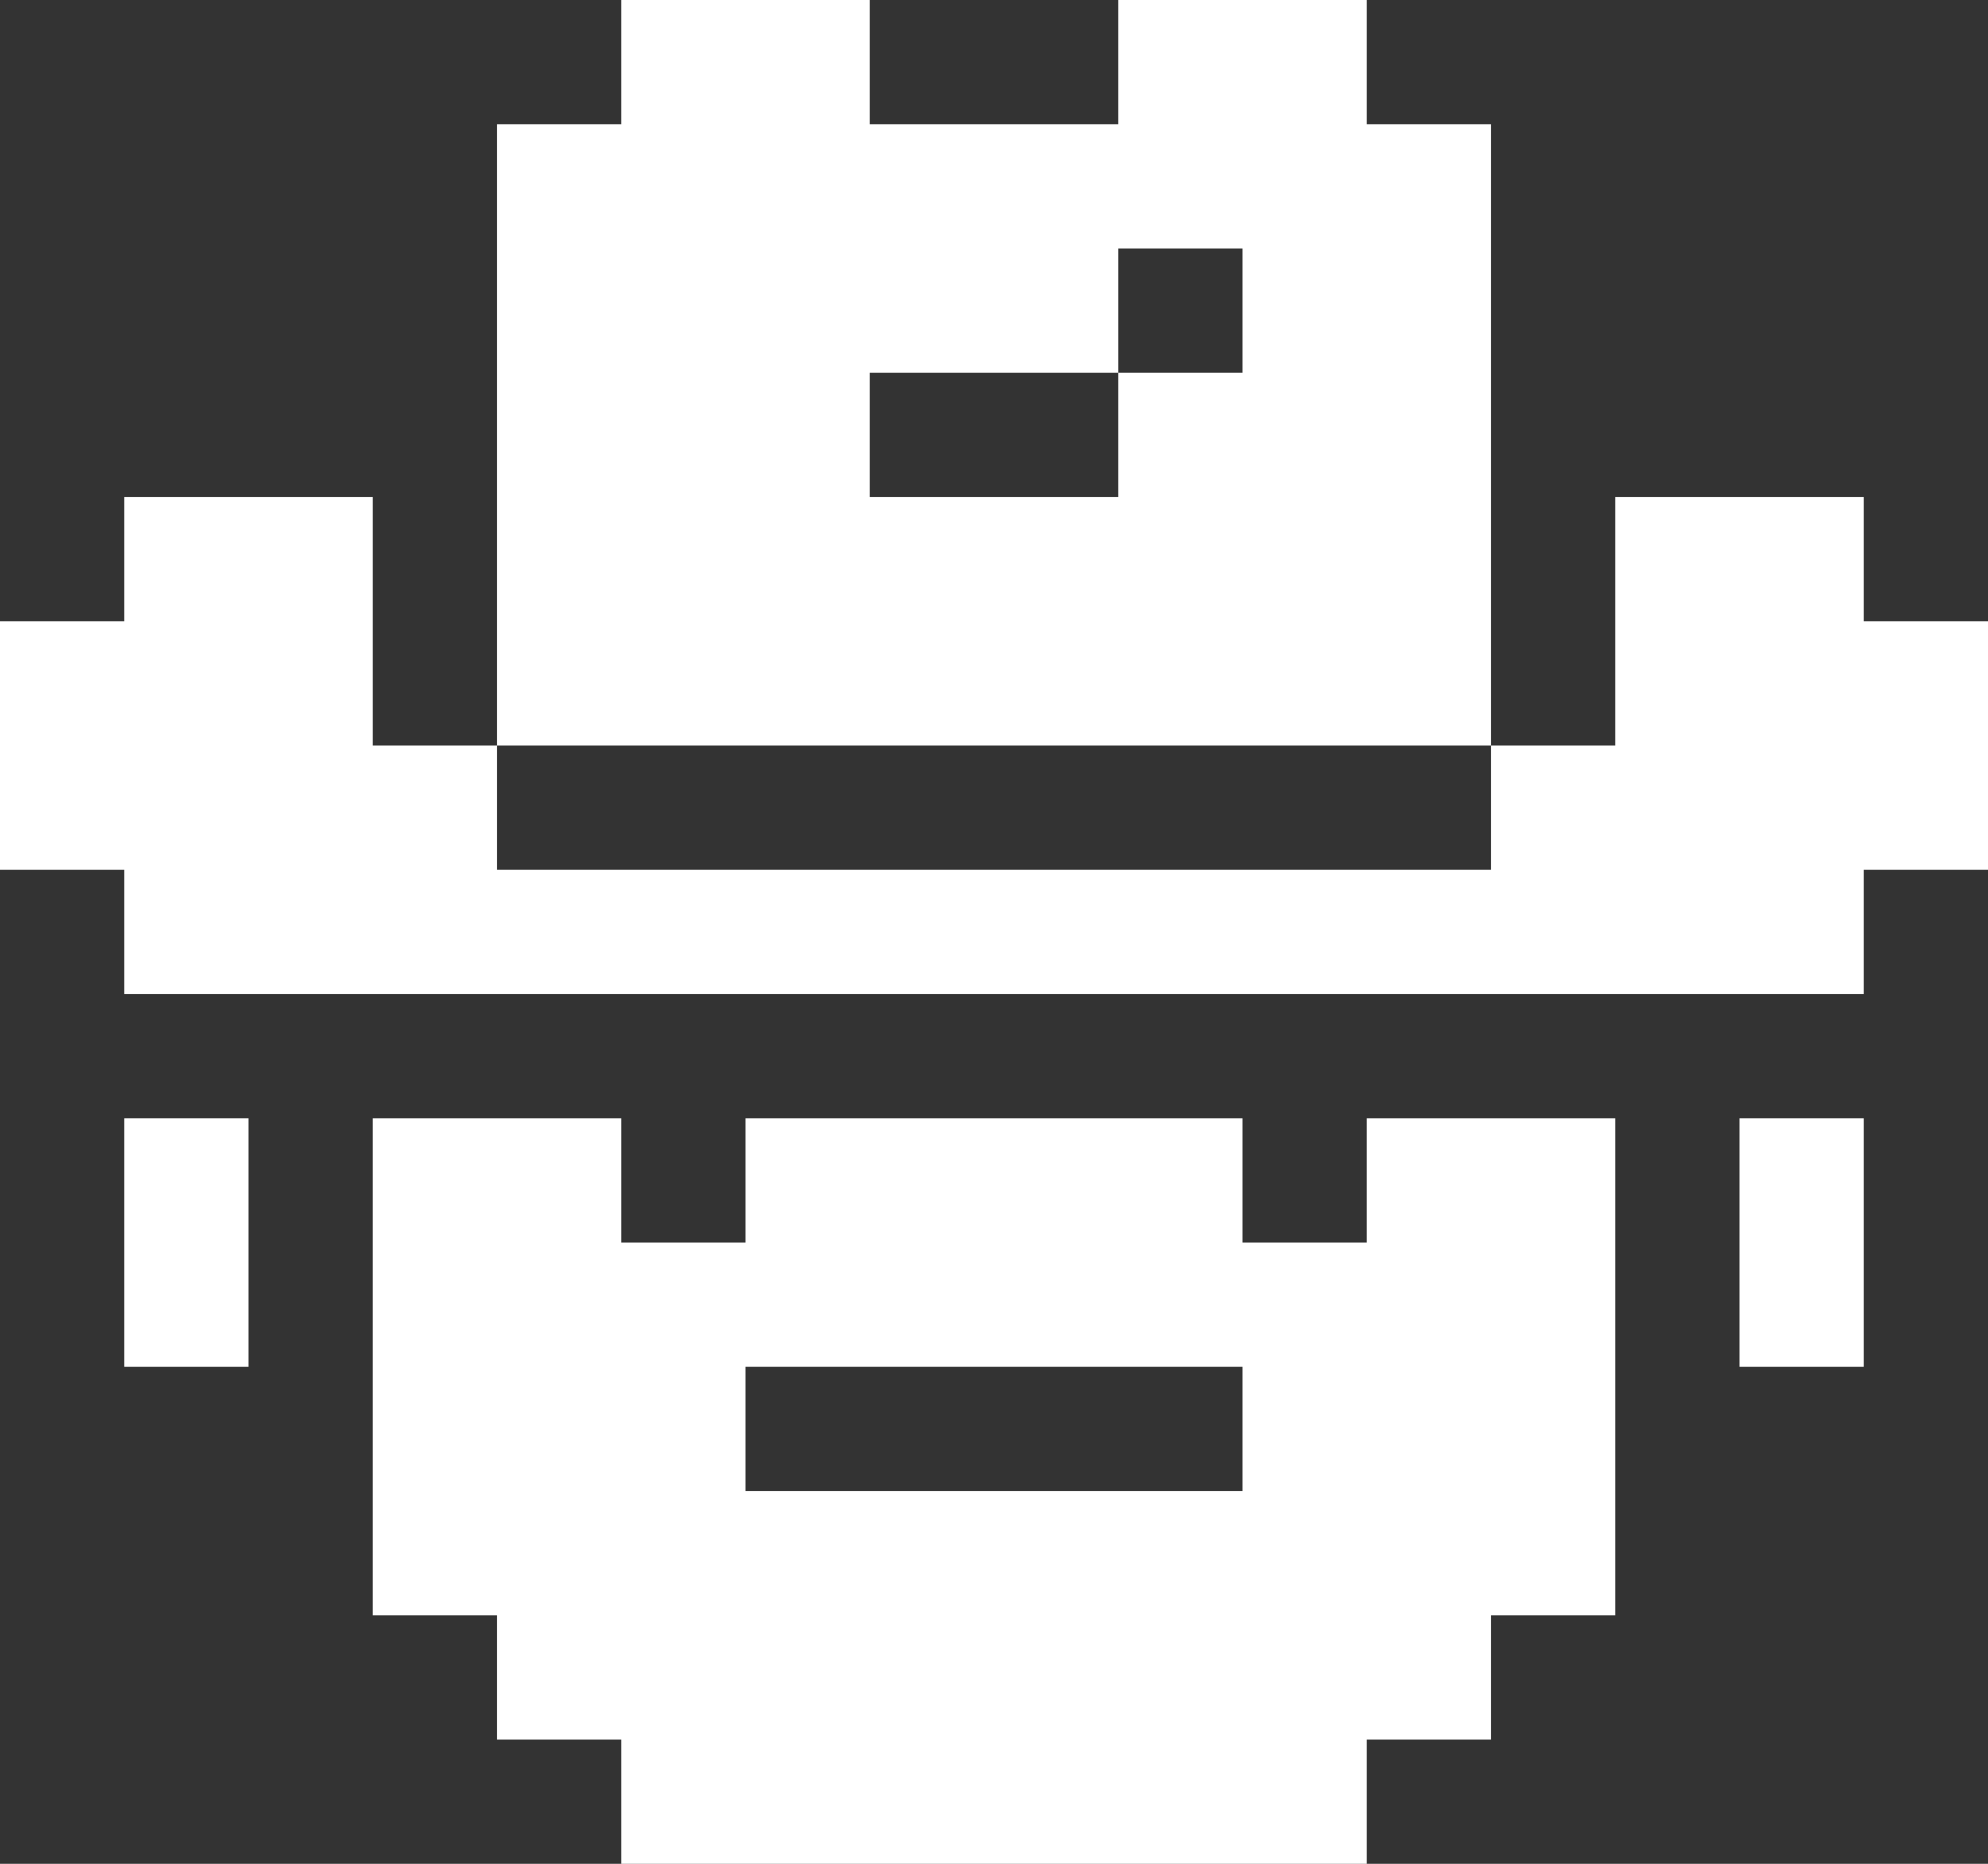 <svg width="16" height="15" viewBox="0 0 16 15" fill="none" xmlns="http://www.w3.org/2000/svg">
<rect x="0" y="0" width="16" height="15" fill="#333333" stroke="none"/>
<path d="M15 9H14V11H15V9Z" fill="white"/>
<path d="M2 9H1V11H2V9Z" fill="white"/>
<path d="M3 9V13H4V14H5V15H11V14H12V13H13V9H11V10H10V9H6V10H5V9H3ZM10 11V12H6V11H10Z" fill="white"/>
<path d="M12 6V1H11V0H9V1H7V0H5V1H4V6H12ZM10 2V3H9V4H7V3H9V2H10Z" fill="white"/>
<path d="M15 4H13V6H12V7H4V6H3V4H1V5H0V7H1V8H15V7H16V5H15V4Z" fill="white"/>
</svg>
